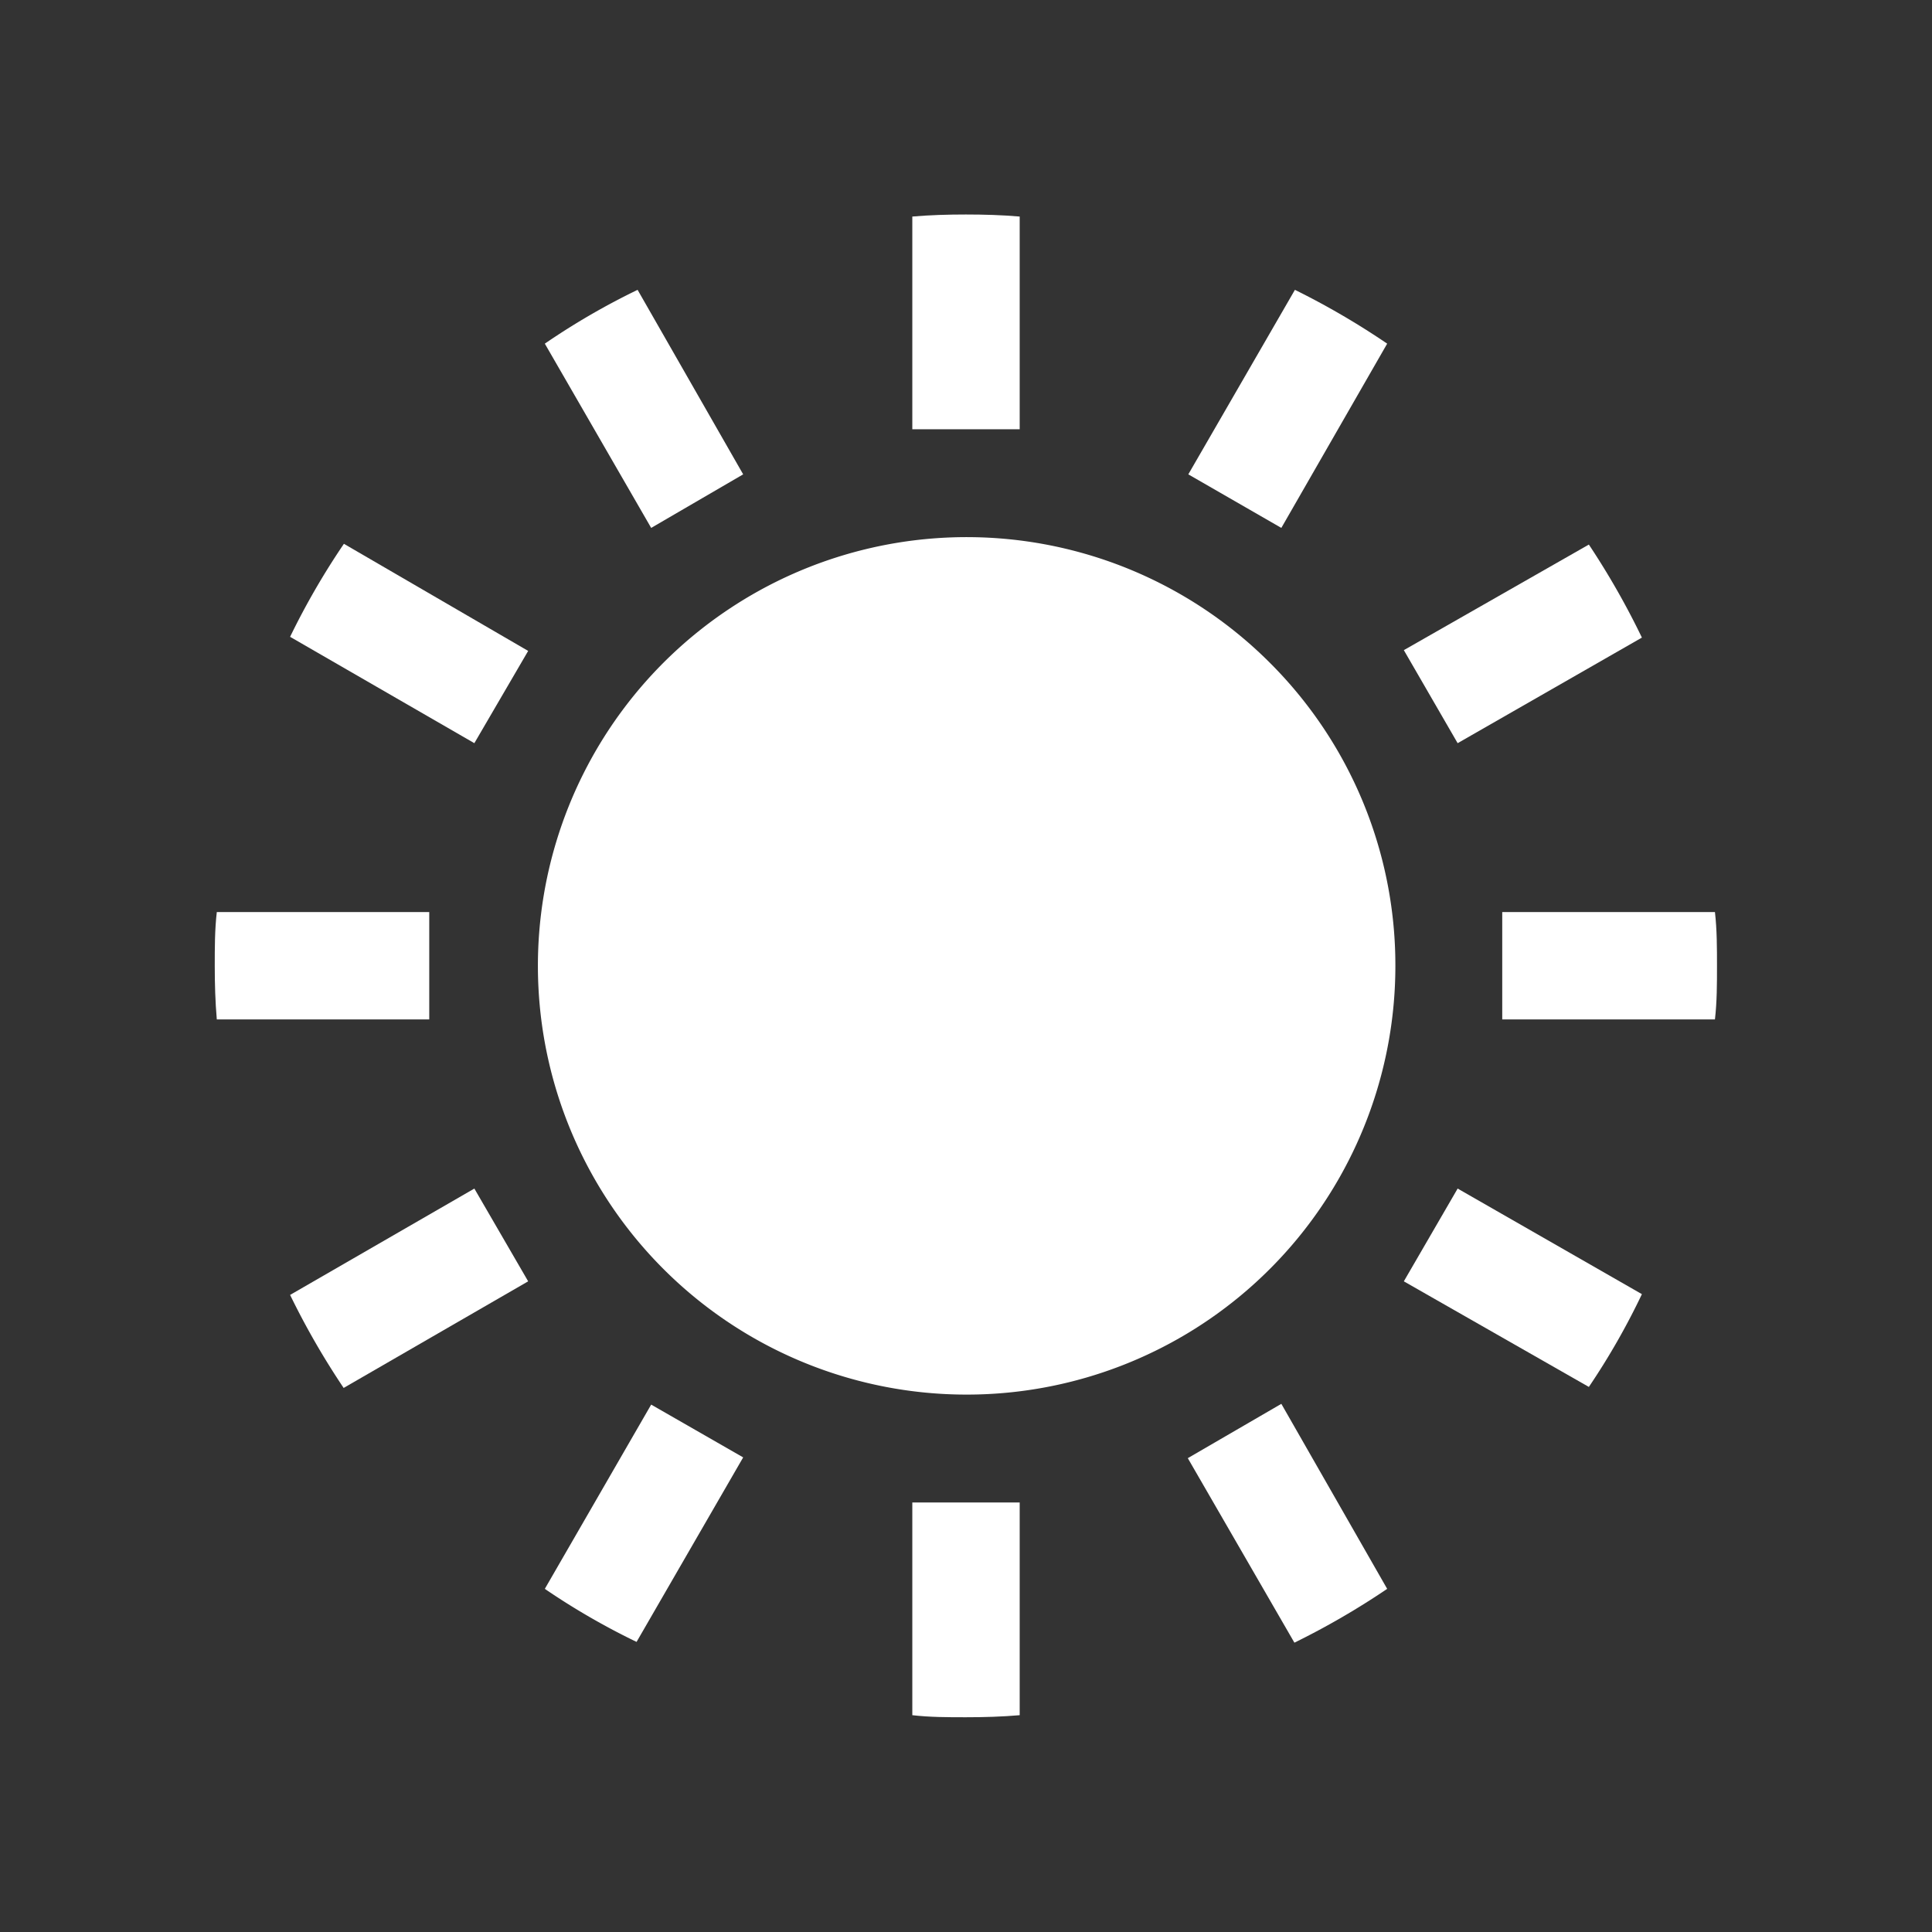 <svg fill="#fff" xmlns="http://www.w3.org/2000/svg" viewBox="0 0 75.39 75.39">
    <rect x="0" y="0" width="75.39" height="75.39" fill="#333333" stroke="none"/>
    <path d="M49.54,25.85a16.73,16.73,0,1,0,4.91,11.84A16.67,16.67,0,0,0,49.54,25.85Z"/>
    
    <path d="M39.79,8.45v8.3H35.6V8.45c.69-.06,1.39-.08,2.09-.08S39.1,8.39,39.79,8.45Z"/>
    <path d="M29,18.51,25.41,20.6l-4.15-7.19a27.72,27.72,0,0,1,3.62-2.1Z"/>
    <path d="M20.61,25.4,18.51,29l-7.19-4.15a29,29,0,0,1,2.1-3.63Z"/>
    <path d="M16.75,35.59v4.19H8.46c-.06-.69-.08-1.39-.08-2.09s0-1.41.08-2.1Z"/>
    <path d="M20.61,50l-7.2,4.16a30.25,30.25,0,0,1-2.09-3.63l7.19-4.15Z"/>
    <path d="M29,56.87l-4.16,7.2A27.72,27.72,0,0,1,21.26,62l4.15-7.19Z"/>
    <path d="M39.79,58.63v8.3c-.69.06-1.39.08-2.1.08s-1.4,0-2.09-.08v-8.3Z"/>
    <path d="M54.13,62a30.19,30.19,0,0,1-3.62,2.1l-4.16-7.2L50,54.78Z"/>
    <path d="M64.07,50.5A27.72,27.72,0,0,1,62,54.12L54.78,50l2.1-3.62Z"/>
    <path d="M67,37.69c0,.7,0,1.4-.08,2.09h-8.3V35.59h8.3C67,36.28,67,37,67,37.69Z"/>
    <path d="M64.07,24.88,56.88,29l-2.1-3.63L62,21.25A30.32,30.32,0,0,1,64.07,24.88Z"/>
    <path d="M54.13,13.41,50,20.6l-3.63-2.09,4.16-7.2A30.19,30.19,0,0,1,54.13,13.41Z"/>
</svg>
